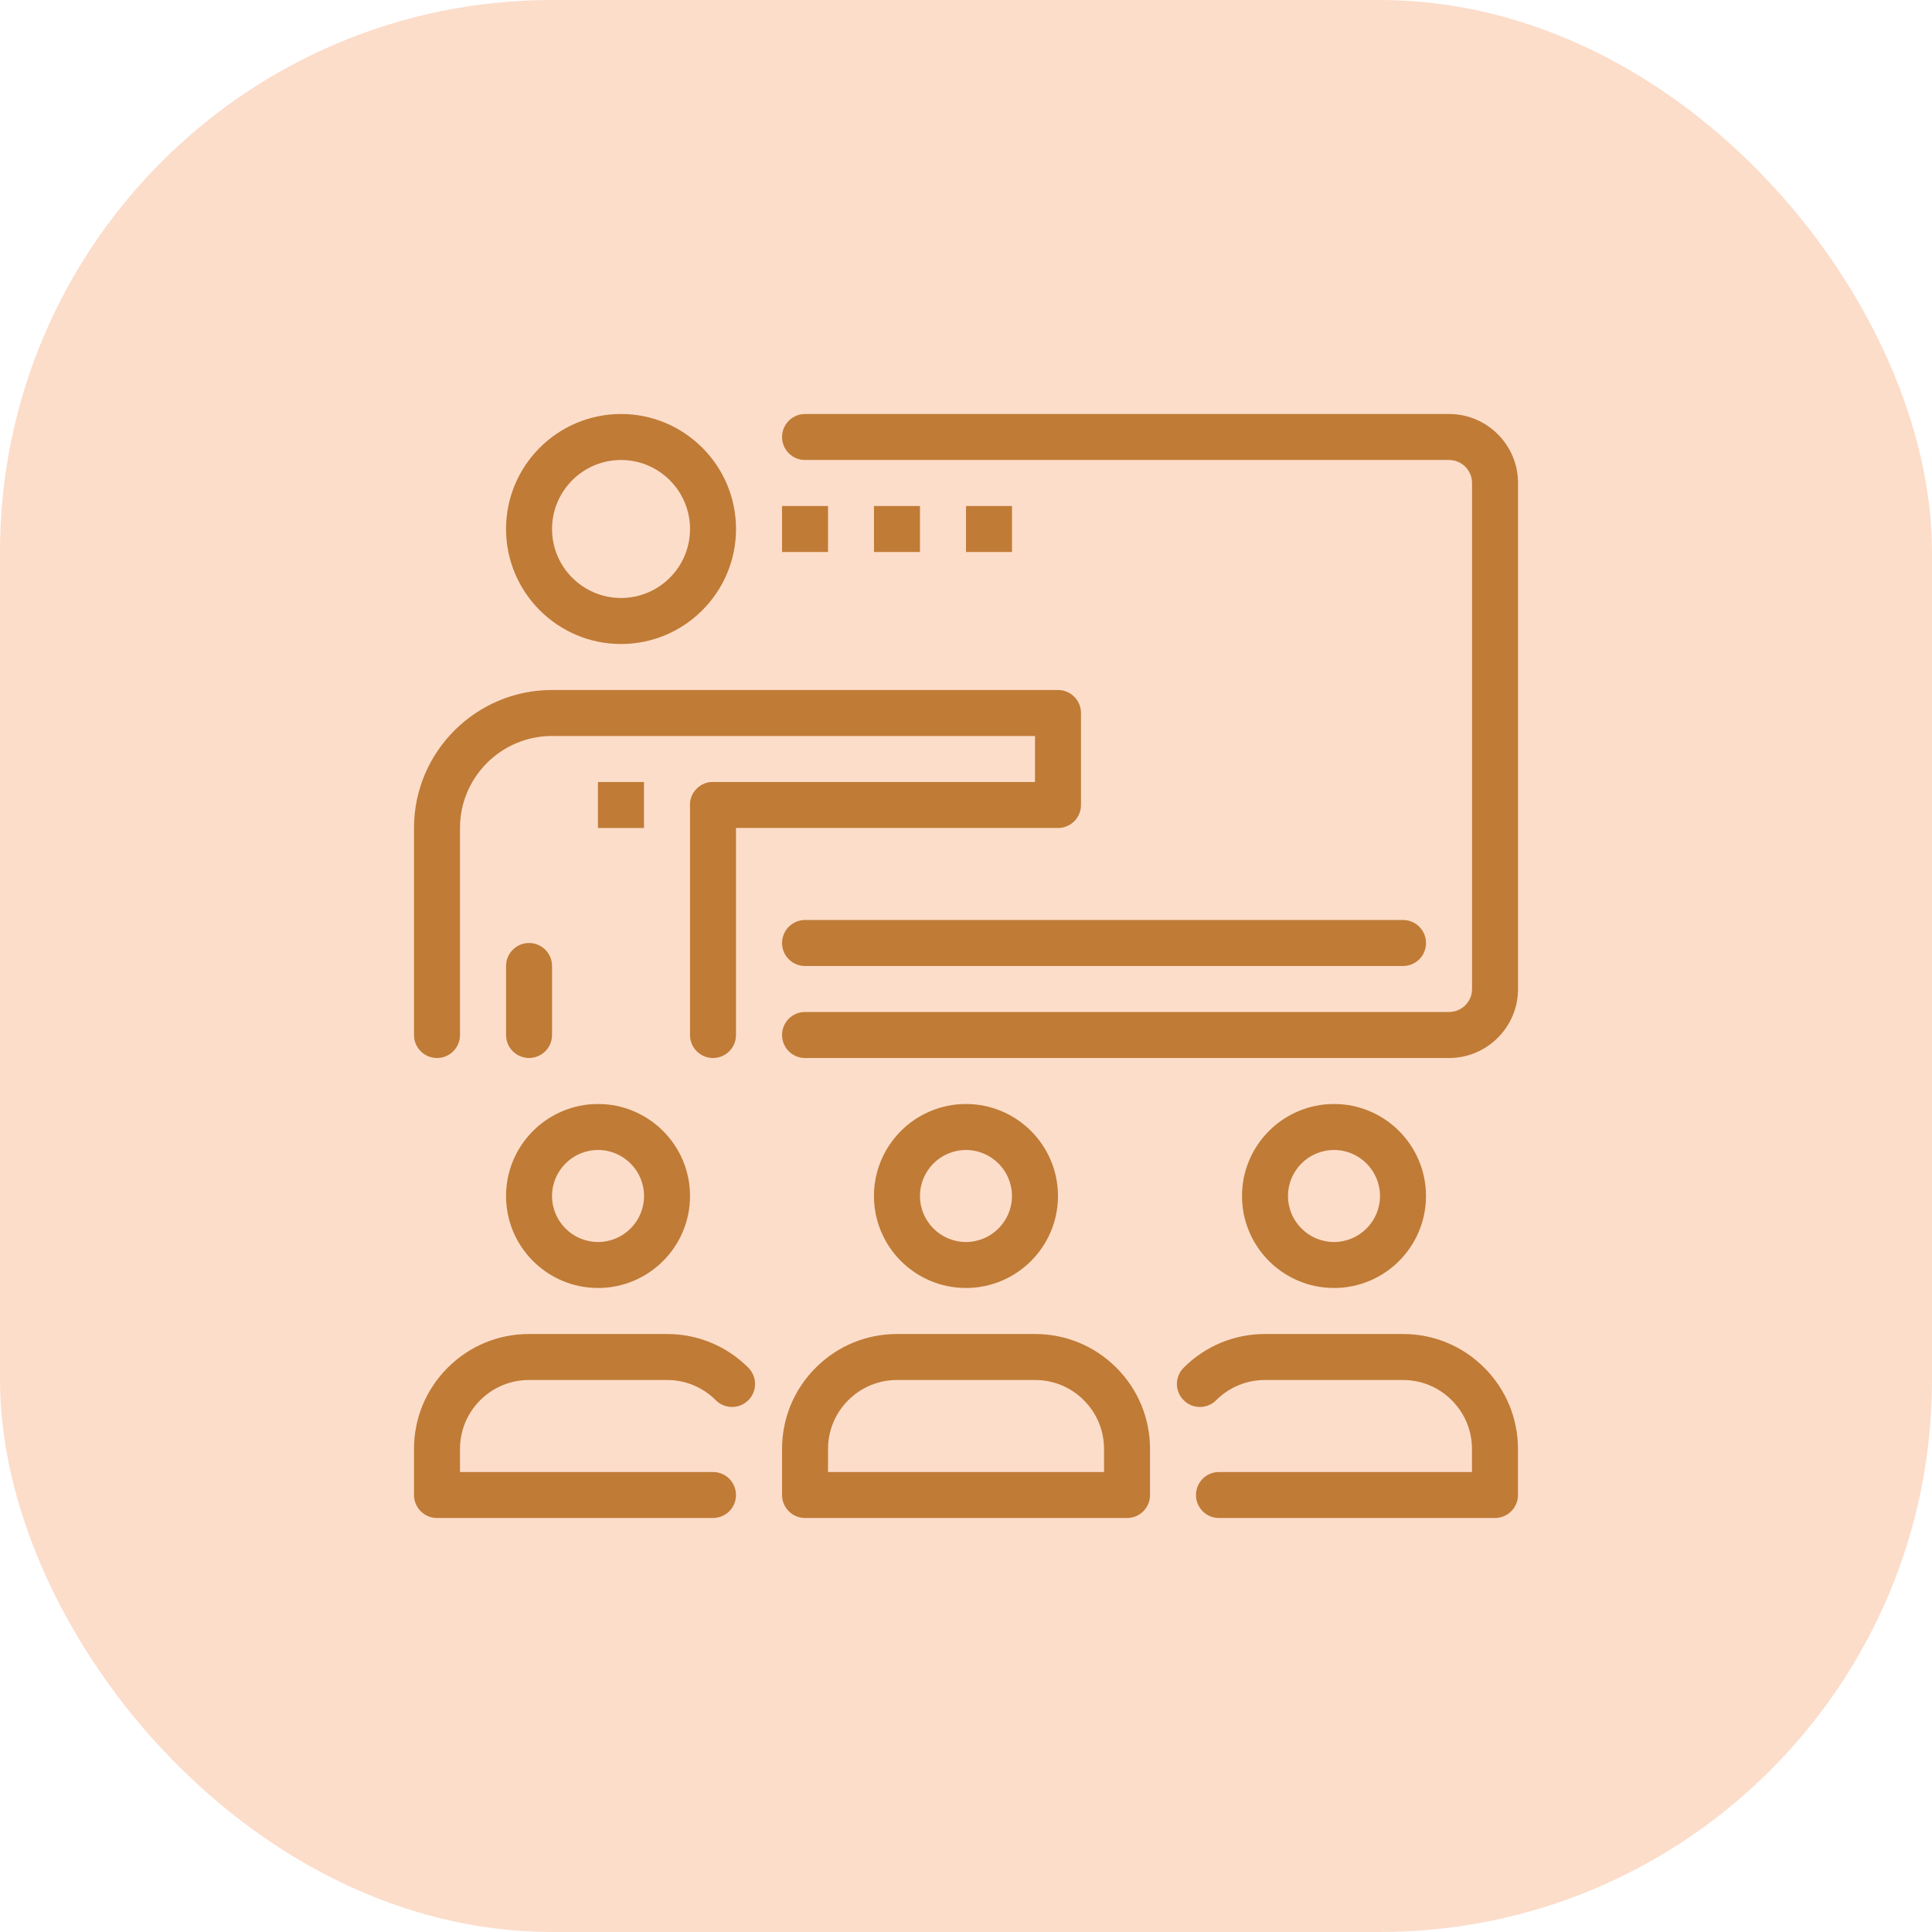 <svg width="56" height="56" viewBox="0 0 56 56" fill="none" xmlns="http://www.w3.org/2000/svg">
<rect width="56" height="56" rx="16" fill="#FCDDCA"/>
<g clip-path="url(#clip0_8199_2327)">
<path d="M20.667 30.667C20.299 30.667 20 30.369 20 30V23.334C20 22.966 20.299 22.667 20.667 22.667C21.035 22.667 21.333 22.966 21.333 23.334V30C21.333 30.369 21.035 30.667 20.667 30.667Z" fill="#C07B36"/>
<path d="M18.001 18.667C16.163 18.667 14.668 17.171 14.668 15.333C14.668 13.495 16.163 12 18.001 12C19.839 12 21.334 13.495 21.334 15.333C21.334 17.171 19.839 18.667 18.001 18.667ZM18.001 13.333C16.898 13.333 16.001 14.231 16.001 15.333C16.001 16.436 16.898 17.333 18.001 17.333C19.104 17.333 20.001 16.436 20.001 15.333C20.001 14.231 19.104 13.333 18.001 13.333Z" fill="#C07B36"/>
<path d="M17.332 22.667H18.666V24H17.332V22.667Z" fill="#C07B36"/>
<path d="M12.667 30.667C12.299 30.667 12 30.369 12 30V24C12 21.794 13.794 20 16 20H30.667C31.035 20 31.333 20.299 31.333 20.667V23.333C31.333 23.701 31.035 24 30.667 24H20.667C20.299 24 20 23.701 20 23.333C20 22.965 20.299 22.667 20.667 22.667H30V21.333H16C14.529 21.333 13.333 22.529 13.333 24V30C13.333 30.369 13.035 30.667 12.667 30.667Z" fill="#C07B36"/>
<path d="M15.335 30.666C14.967 30.666 14.668 30.368 14.668 30V28C14.668 27.632 14.967 27.333 15.335 27.333C15.703 27.333 16.001 27.632 16.001 28V30C16.001 30.368 15.703 30.666 15.335 30.666Z" fill="#C07B36"/>
<path d="M17.334 37.333C15.864 37.333 14.668 36.138 14.668 34.667C14.668 33.196 15.864 32 17.334 32C18.805 32 20.001 33.196 20.001 34.667C20.001 36.138 18.805 37.333 17.334 37.333ZM17.334 33.333C16.599 33.333 16.001 33.931 16.001 34.667C16.001 35.402 16.599 36 17.334 36C18.07 36 18.668 35.402 18.668 34.667C18.668 33.931 18.07 33.333 17.334 33.333Z" fill="#C07B36"/>
<path d="M20.667 44H12.667C12.299 44 12 43.702 12 43.334V42C12 41.11 12.347 40.274 12.976 39.644C13.606 39.014 14.443 38.667 15.333 38.667H19.333C20.224 38.667 21.061 39.014 21.691 39.644C21.951 39.905 21.951 40.326 21.69 40.587C21.429 40.847 21.007 40.846 20.747 40.586C20.37 40.208 19.868 40 19.333 40H15.333C14.799 40 14.297 40.209 13.919 40.586C13.541 40.964 13.333 41.466 13.333 42V42.667H20.667C21.035 42.667 21.333 42.965 21.333 43.334C21.333 43.702 21.035 44 20.667 44Z" fill="#C07B36"/>
<path d="M27.999 37.333C26.528 37.333 25.332 36.138 25.332 34.667C25.332 33.196 26.528 32 27.999 32C29.47 32 30.666 33.196 30.666 34.667C30.666 36.138 29.47 37.333 27.999 37.333ZM27.999 33.333C27.263 33.333 26.666 33.931 26.666 34.667C26.666 35.402 27.263 36 27.999 36C28.734 36 29.332 35.402 29.332 34.667C29.332 33.931 28.734 33.333 27.999 33.333Z" fill="#C07B36"/>
<path d="M32.668 44H23.334C22.967 44 22.668 43.702 22.668 43.334V42C22.668 41.11 23.015 40.274 23.644 39.644C24.274 39.014 25.111 38.667 26.001 38.667H30.001C30.892 38.667 31.729 39.014 32.359 39.644C32.987 40.273 33.334 41.11 33.334 42V43.334C33.334 43.702 33.037 44 32.668 44ZM24.001 42.667H32.001V42C32.001 41.466 31.793 40.964 31.415 40.586C31.038 40.208 30.536 40 30.001 40H26.001C25.467 40 24.965 40.209 24.587 40.586C24.209 40.964 24.001 41.466 24.001 42V42.667Z" fill="#C07B36"/>
<path d="M38.667 37.333C37.196 37.333 36 36.138 36 34.667C36 33.196 37.196 32 38.667 32C40.138 32 41.333 33.196 41.333 34.667C41.333 36.138 40.138 37.333 38.667 37.333ZM38.667 33.333C37.931 33.333 37.333 33.931 37.333 34.667C37.333 35.402 37.931 36 38.667 36C39.402 36 40 35.402 40 34.667C40 33.931 39.402 33.333 38.667 33.333Z" fill="#C07B36"/>
<path d="M43.332 44H35.332C34.963 44 34.666 43.702 34.666 43.334C34.666 42.965 34.963 42.667 35.332 42.667H42.666V42C42.666 41.466 42.457 40.964 42.079 40.586C41.702 40.208 41.2 40 40.666 40H36.666C36.131 40 35.629 40.209 35.252 40.586C34.991 40.847 34.569 40.847 34.309 40.586C34.048 40.326 34.048 39.904 34.309 39.644C34.938 39.014 35.775 38.667 36.666 38.667H40.666C41.556 38.667 42.394 39.014 43.023 39.644C43.651 40.273 43.999 41.11 43.999 42V43.334C43.999 43.702 43.701 44 43.332 44Z" fill="#C07B36"/>
<path d="M42.001 30.667H23.334C22.967 30.667 22.668 30.369 22.668 30C22.668 29.631 22.967 29.333 23.334 29.333H42.001C42.369 29.333 42.668 29.035 42.668 28.667V14C42.668 13.633 42.369 13.333 42.001 13.333H23.334C22.967 13.333 22.668 13.035 22.668 12.667C22.668 12.299 22.967 12 23.334 12H42.001C43.104 12 44.001 12.897 44.001 14V28.667C44.001 29.769 43.104 30.667 42.001 30.667Z" fill="#C07B36"/>
<path d="M40.668 28H23.334C22.967 28 22.668 27.702 22.668 27.334C22.668 26.966 22.967 26.667 23.334 26.667H40.668C41.037 26.667 41.334 26.966 41.334 27.334C41.334 27.702 41.037 28 40.668 28Z" fill="#C07B36"/>
<path d="M28 14.667H29.333V16H28V14.667Z" fill="#C07B36"/>
<path d="M25.332 14.667H26.666V16H25.332V14.667Z" fill="#C07B36"/>
<path d="M22.668 14.667H24.001V16H22.668V14.667Z" fill="#C07B36"/>
</g>
<defs>
<clipPath id="clip0_8199_2327">
<rect width="32" height="32" fill="white" transform="translate(12 12)"/>
</clipPath>
</defs>
</svg>
